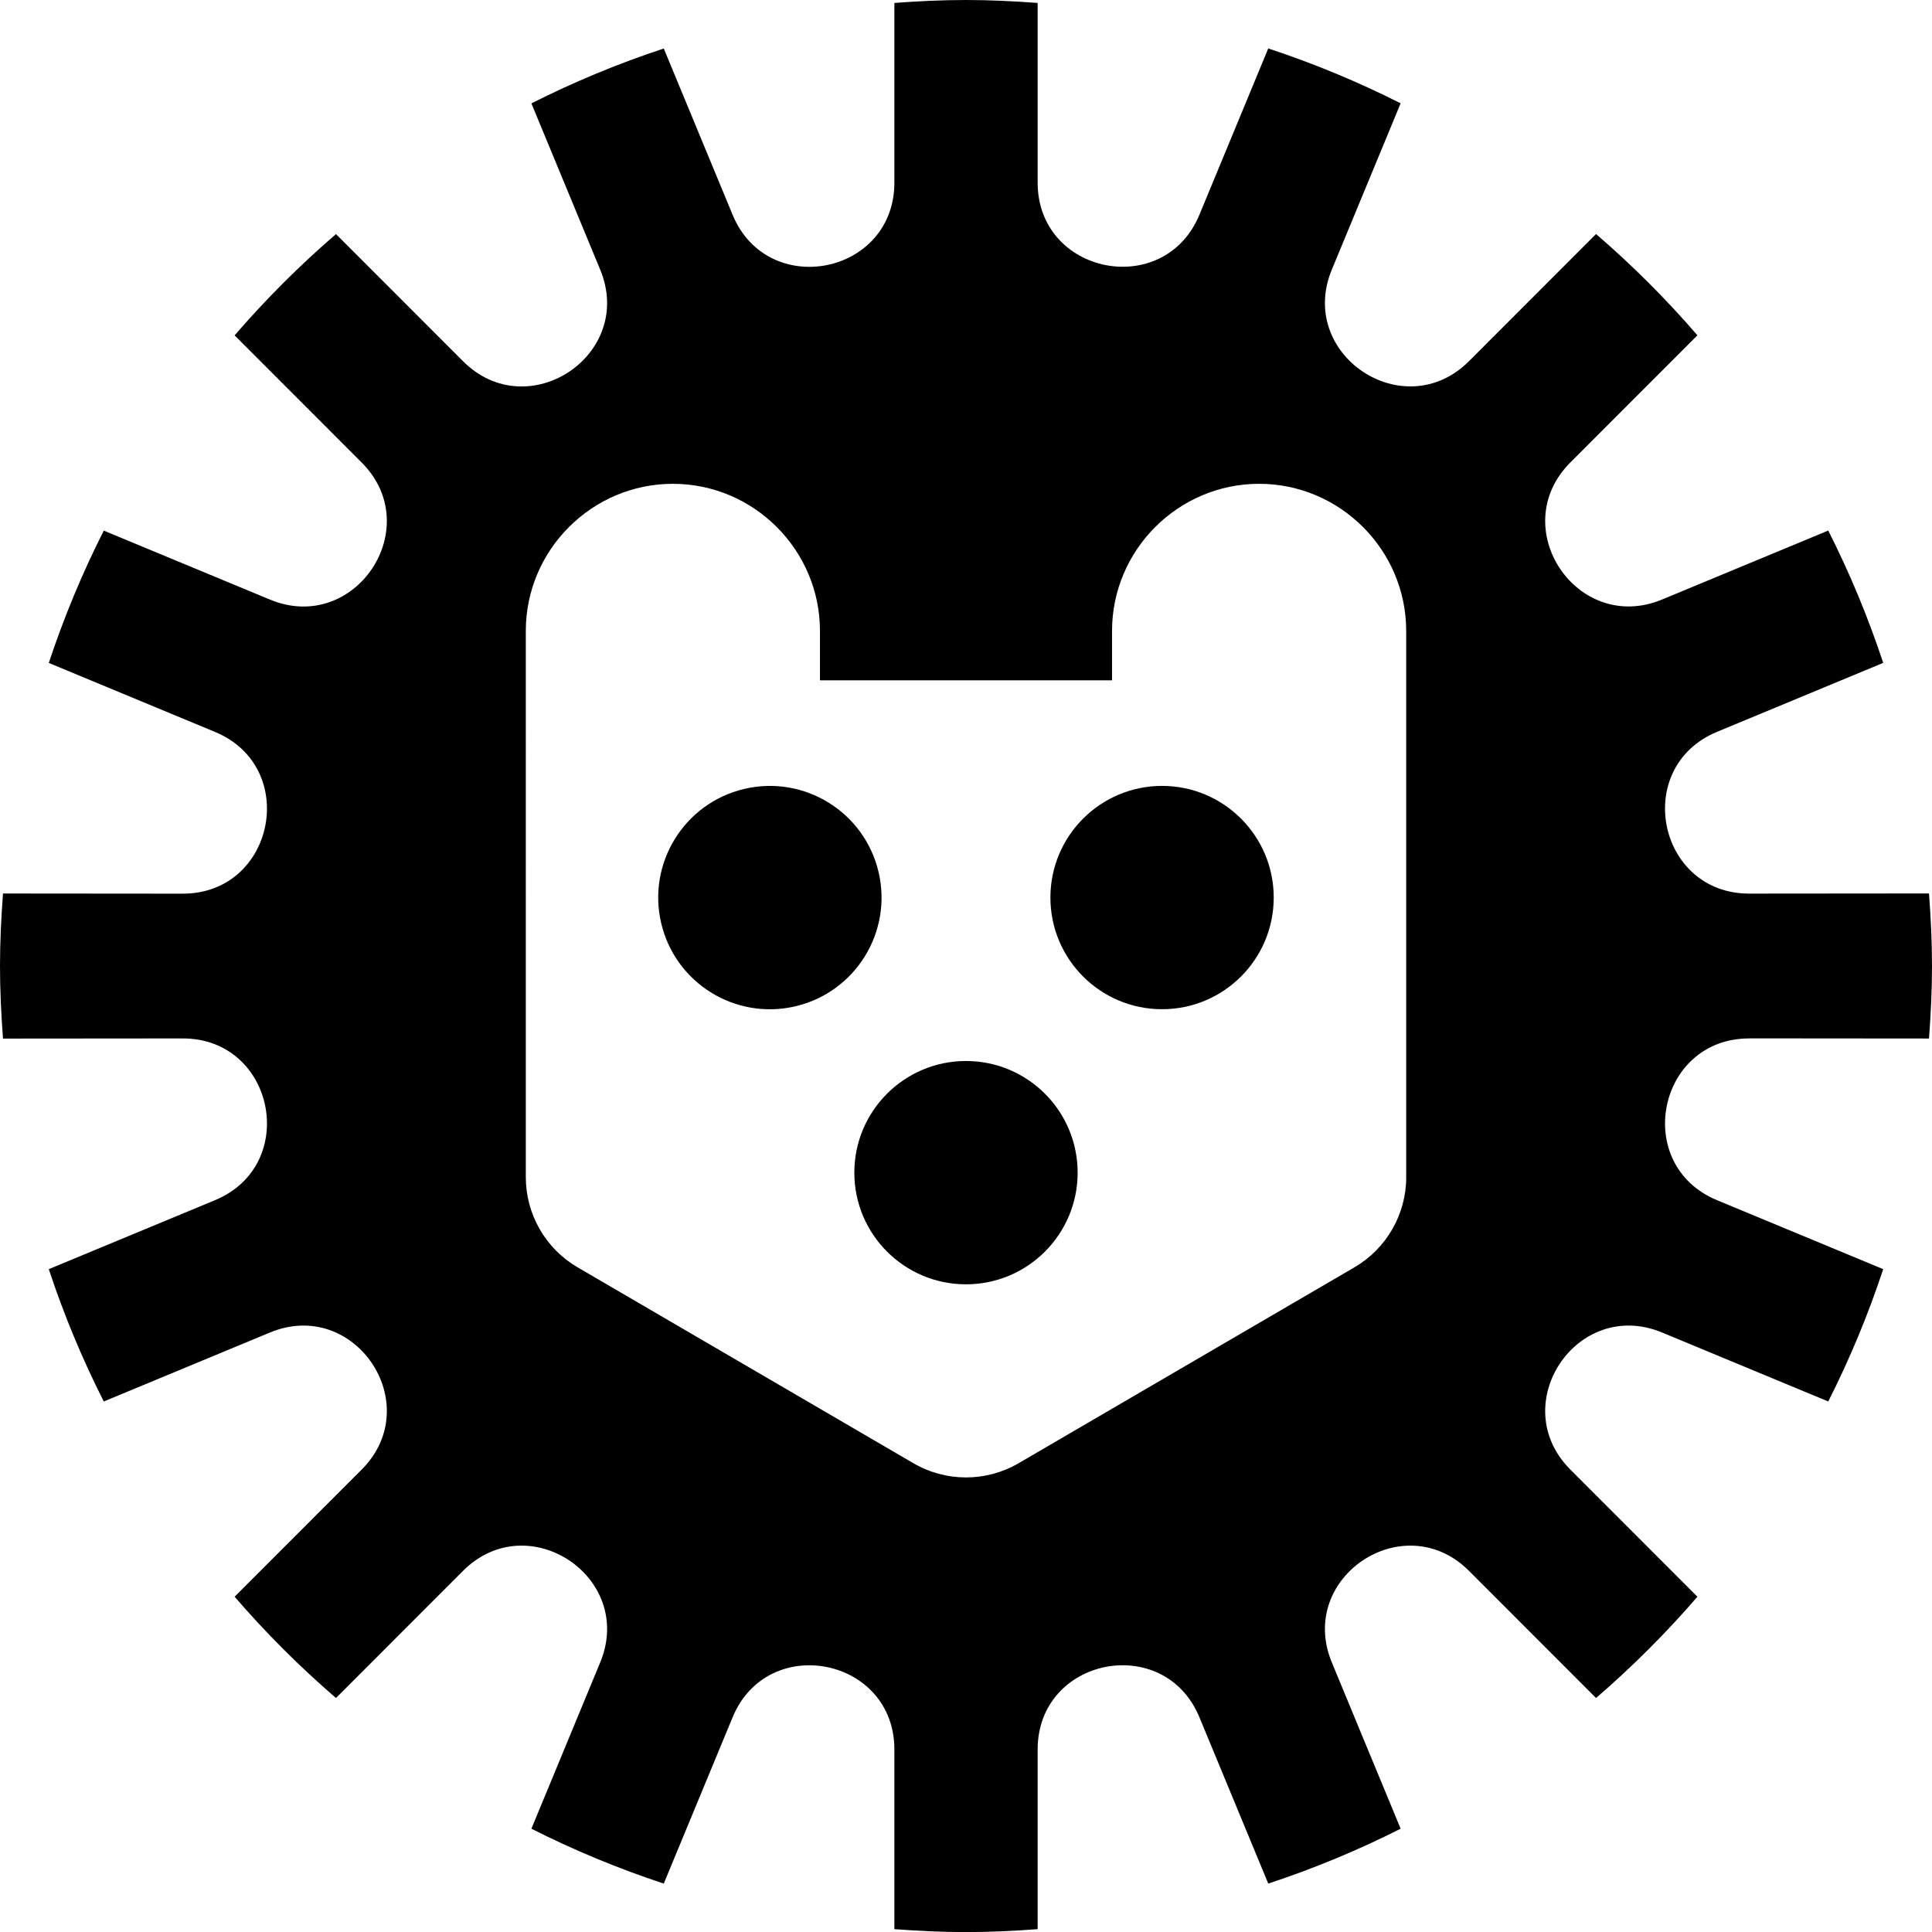 <svg id="Layer_1" data-name="Layer 1" xmlns="http://www.w3.org/2000/svg" viewBox="0 0 625.67 625.67">
  <path d="M566.5,336.27l58.2,.05c.58-7.76,.97-15.58,.97-23.49s-.39-15.73-.97-23.49l-58.2,.05c-29.8,.03-37.99-40.96-10.46-52.38l53.83-22.34c-4.89-14.81-10.85-29.12-17.8-42.85l-53.81,22.33c-27.52,11.42-50.76-23.31-29.7-44.39l41.14-41.17c-10.12-11.73-21.09-22.69-32.83-32.8l-41.14,41.17c-21.06,21.08-55.82-2.13-44.42-29.66l22.28-53.84c-13.74-6.94-28.06-12.89-42.87-17.77l-22.29,53.85c-11.4,27.53-52.39,19.38-52.39-10.41V.95c-7.67-.56-15.39-.95-23.2-.95s-15.53,.38-23.2,.95V59.15c0,29.8-40.99,37.95-52.39,10.41l-22.29-53.85c-14.81,4.88-29.13,10.83-42.87,17.77l22.28,53.84c11.4,27.53-23.36,50.74-44.42,29.66l-41.14-41.17c-11.74,10.11-22.71,21.07-32.83,32.8l41.14,41.17c21.06,21.08-2.18,55.82-29.7,44.39l-53.81-22.33c-6.95,13.73-12.91,28.04-17.81,42.85l53.83,22.34c27.52,11.42,19.34,52.41-10.46,52.38l-58.2-.05c-.58,7.76-.97,15.58-.97,23.49s.39,15.73,.97,23.49l58.2-.05c29.8-.03,37.99,40.96,10.46,52.38l-53.83,22.34c4.89,14.81,10.86,29.12,17.81,42.85l53.81-22.33c27.52-11.42,50.76,23.31,29.7,44.39l-41.14,41.17c10.12,11.73,21.09,22.69,32.83,32.8l41.14-41.17c21.06-21.08,55.82,2.13,44.42,29.66l-22.28,53.84c13.74,6.94,28.06,12.89,42.87,17.77l22.29-53.85c11.4-27.53,52.39-19.38,52.39,10.41v58.2c7.67,.56,15.39,.95,23.2,.95s15.53-.38,23.2-.95v-58.2c0-29.8,40.99-37.95,52.39-10.41l22.29,53.85c14.81-4.88,29.13-10.83,42.87-17.77l-22.28-53.84c-11.4-27.53,23.36-50.74,44.42-29.66l41.14,41.17c11.74-10.11,22.7-21.07,32.83-32.8l-41.14-41.17c-21.06-21.08,2.18-55.82,29.7-44.39l53.81,22.33c6.95-13.73,12.91-28.04,17.8-42.85l-53.83-22.34c-27.52-11.42-19.34-52.41,10.46-52.38Zm-111.1,44.93c0,12.03-6.39,23.16-16.79,29.23l-108.72,63.42c-10.54,6.15-23.56,6.15-34.1,0l-108.72-63.42c-10.4-6.06-16.79-17.19-16.79-29.23V204.31c0-26.2,21.43-47.63,47.63-47.63s47.63,21.43,47.63,47.63v16.01h94.59v-16.01c0-26.2,21.43-47.63,47.63-47.63s47.63,21.43,47.63,47.63v176.9Z"></path>
  <circle cx="312.83" cy="379.76" r="36.16"></circle>
  <circle cx="376.33" cy="290.67" r="36.16"></circle>
  <circle cx="249.33" cy="290.67" r="36.16" transform="translate(-60.11 65.06) rotate(-13.28)"></circle>
</svg>